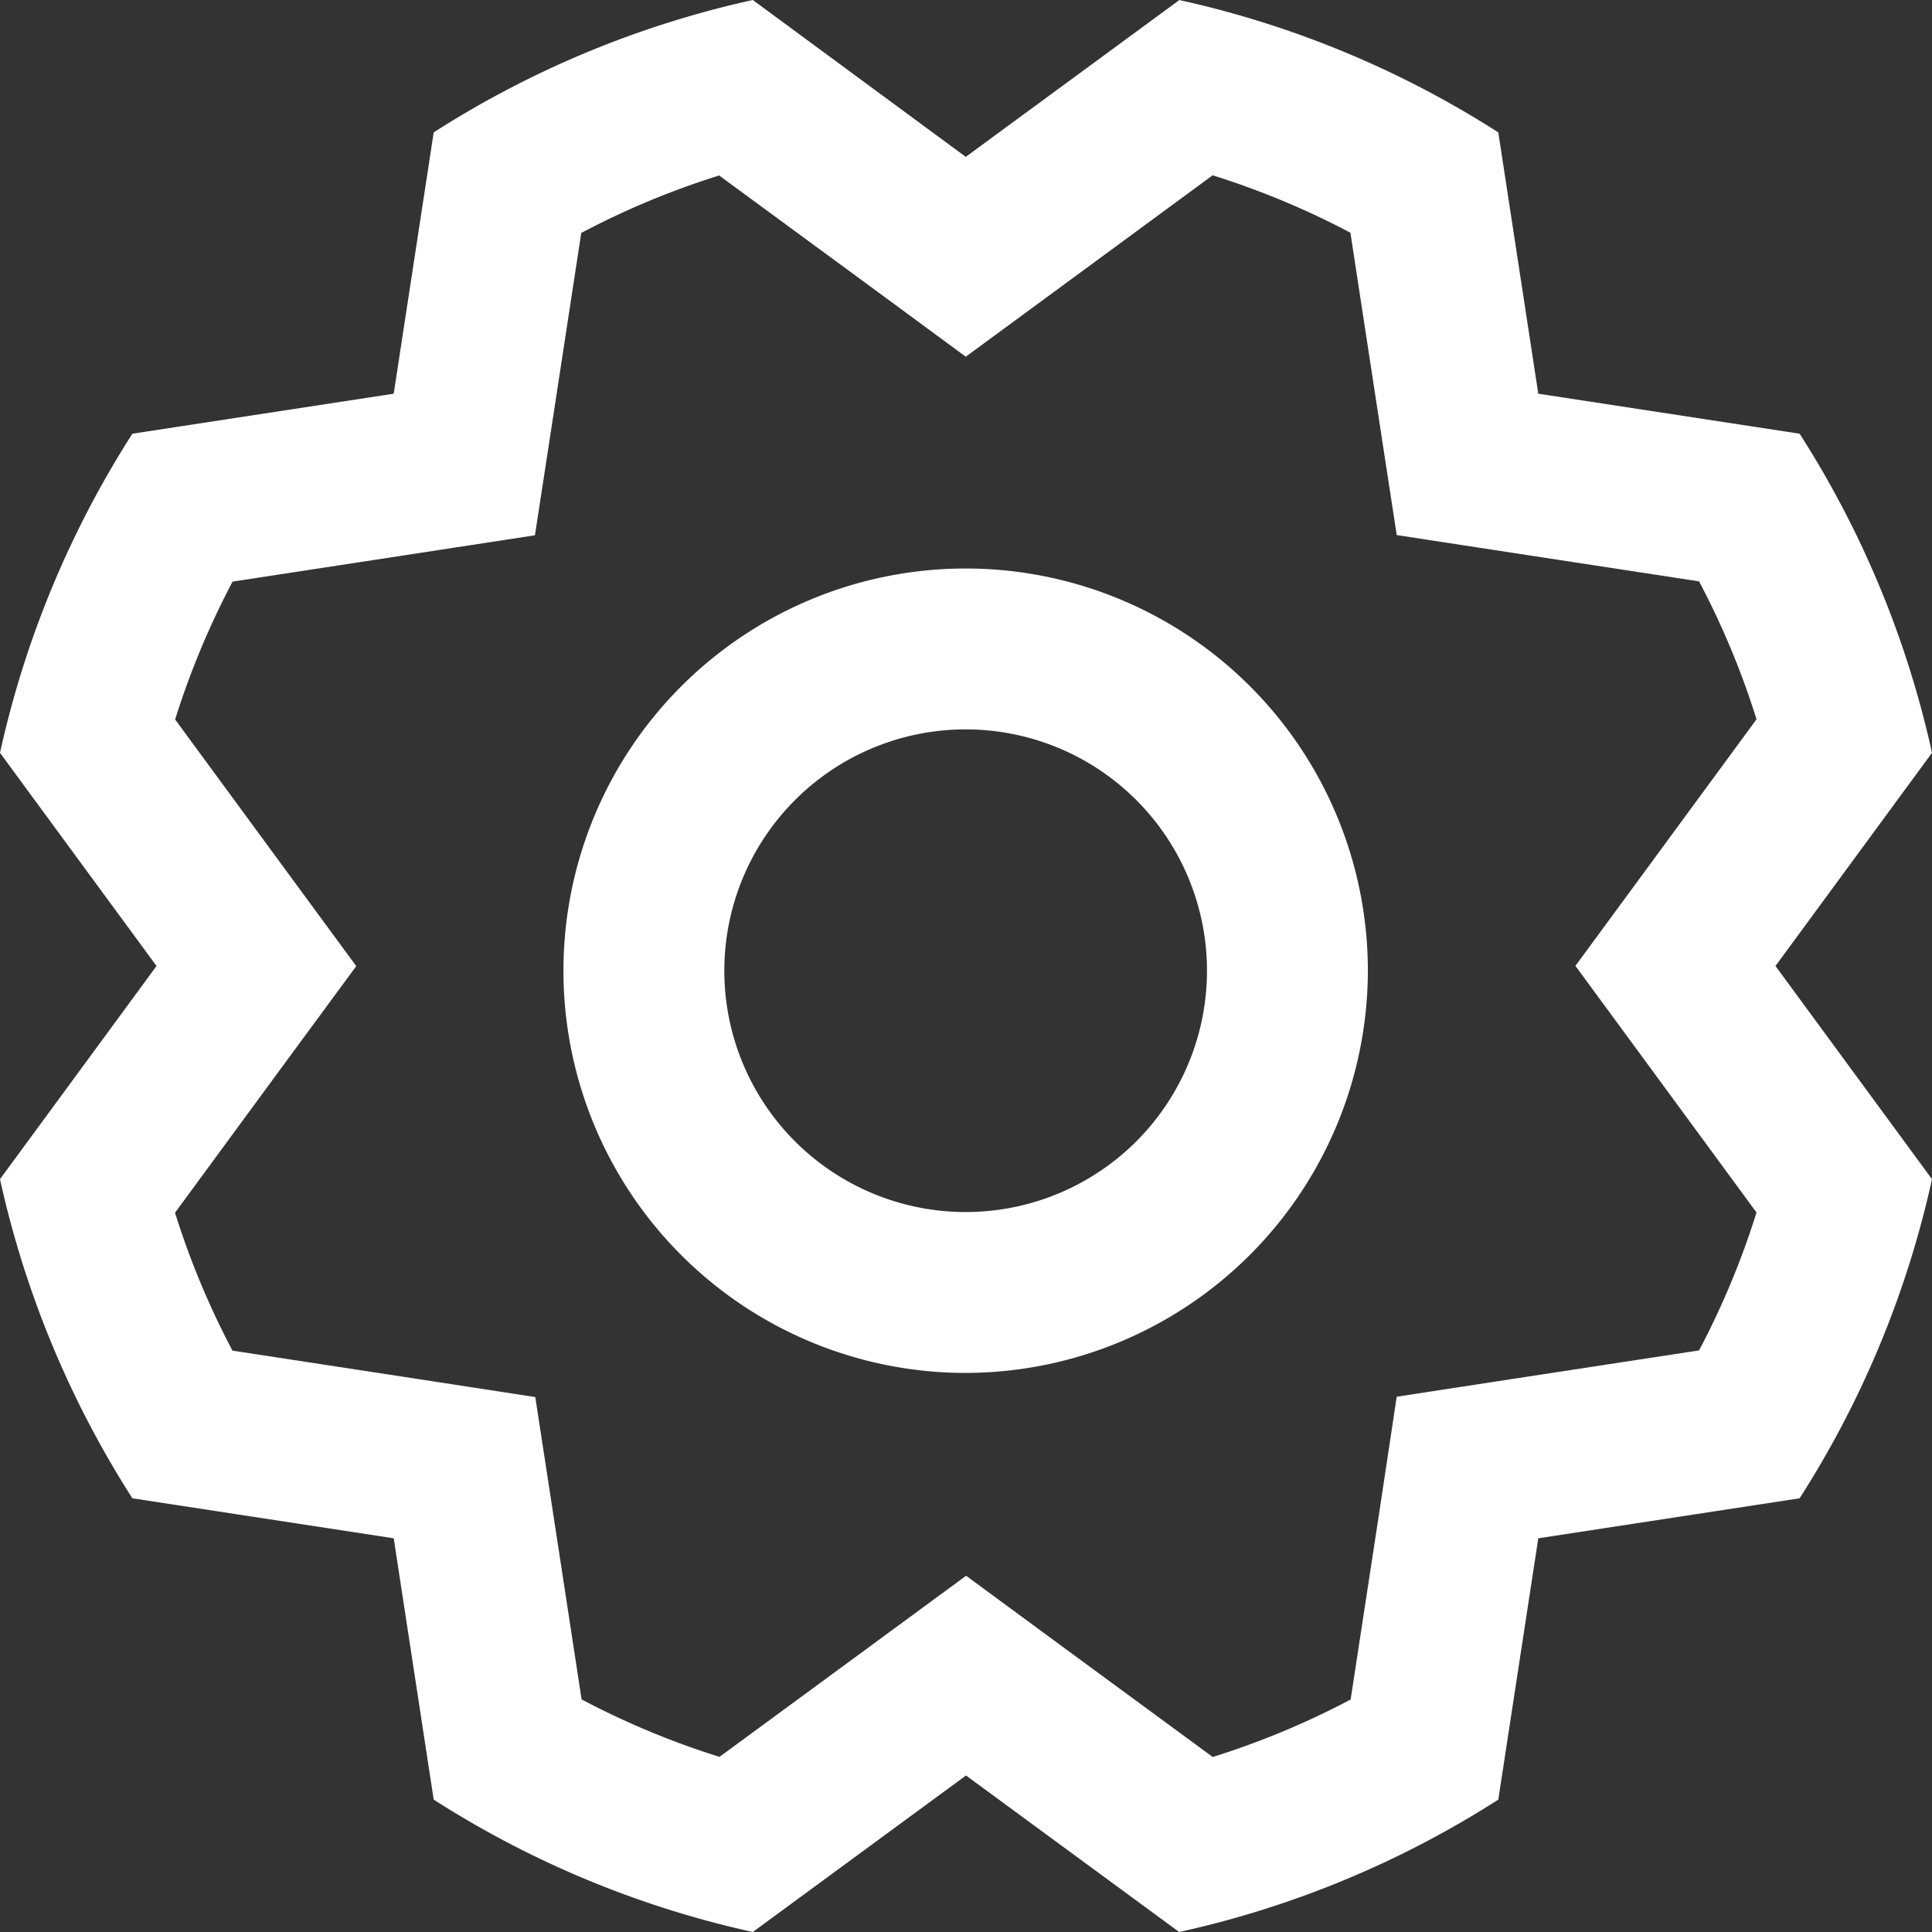 <svg xmlns="http://www.w3.org/2000/svg" width="16.812" height="16.812" viewBox="0 0 16.812 16.812">
    <rect x="0" y="0" width="16.812" height="16.812" fill="#333333" stroke="none"/>
    <g id="设置" transform="translate(-128 -128)" opacity="1">
        <path id="路径_8" data-name="路径 8" d="M138.551,129.525a7.121,7.121,0,0,1,1.2.5l.247,1.614.156,1.017,1.017.156,1.614.247a7.111,7.111,0,0,1,.5,1.2l-.967,1.317-.609.829.609.829.967,1.317a7.124,7.124,0,0,1-.5,1.2l-1.614.247-1.017.156L140,141.175l-.247,1.614a7.108,7.108,0,0,1-1.2.5l-1.317-.967-.829-.61-.829.609-1.317.967a7.124,7.124,0,0,1-1.2-.5l-.247-1.614-.156-1.017L131.637,140l-1.614-.247a7.108,7.108,0,0,1-.5-1.2l.967-1.317.61-.829-.609-.829-.967-1.317a7.122,7.122,0,0,1,.5-1.2l1.614-.247,1.017-.156.156-1.017.247-1.614a7.108,7.108,0,0,1,1.2-.5l1.317.967.829.61.829-.609,1.316-.967m-.29-1.525-1.855,1.362L134.551,128a8.557,8.557,0,0,0-2.777,1.152l-.348,2.274-2.274.348A8.566,8.566,0,0,0,128,134.551l1.362,1.855L128,138.261a8.557,8.557,0,0,0,1.152,2.777l2.274.348.348,2.274a8.553,8.553,0,0,0,2.777,1.152l1.855-1.362,1.855,1.362a8.557,8.557,0,0,0,2.777-1.152l.348-2.274,2.274-.348a8.557,8.557,0,0,0,1.152-2.777l-1.362-1.855,1.362-1.855a8.553,8.553,0,0,0-1.152-2.777l-2.274-.348-.348-2.274A8.566,8.566,0,0,0,138.261,128Z" fill="#ffffff"/>
        <path id="路径_9" data-name="路径 9" d="M355.5,361a3.5,3.5,0,1,1,3.5-3.5A3.506,3.506,0,0,1,355.5,361Zm0-5.6a2.1,2.1,0,1,0,2.1,2.1A2.1,2.1,0,0,0,355.5,355.4Z" transform="translate(-219.097 -221.053)" fill="#ffffff"/>
    </g>
</svg>
